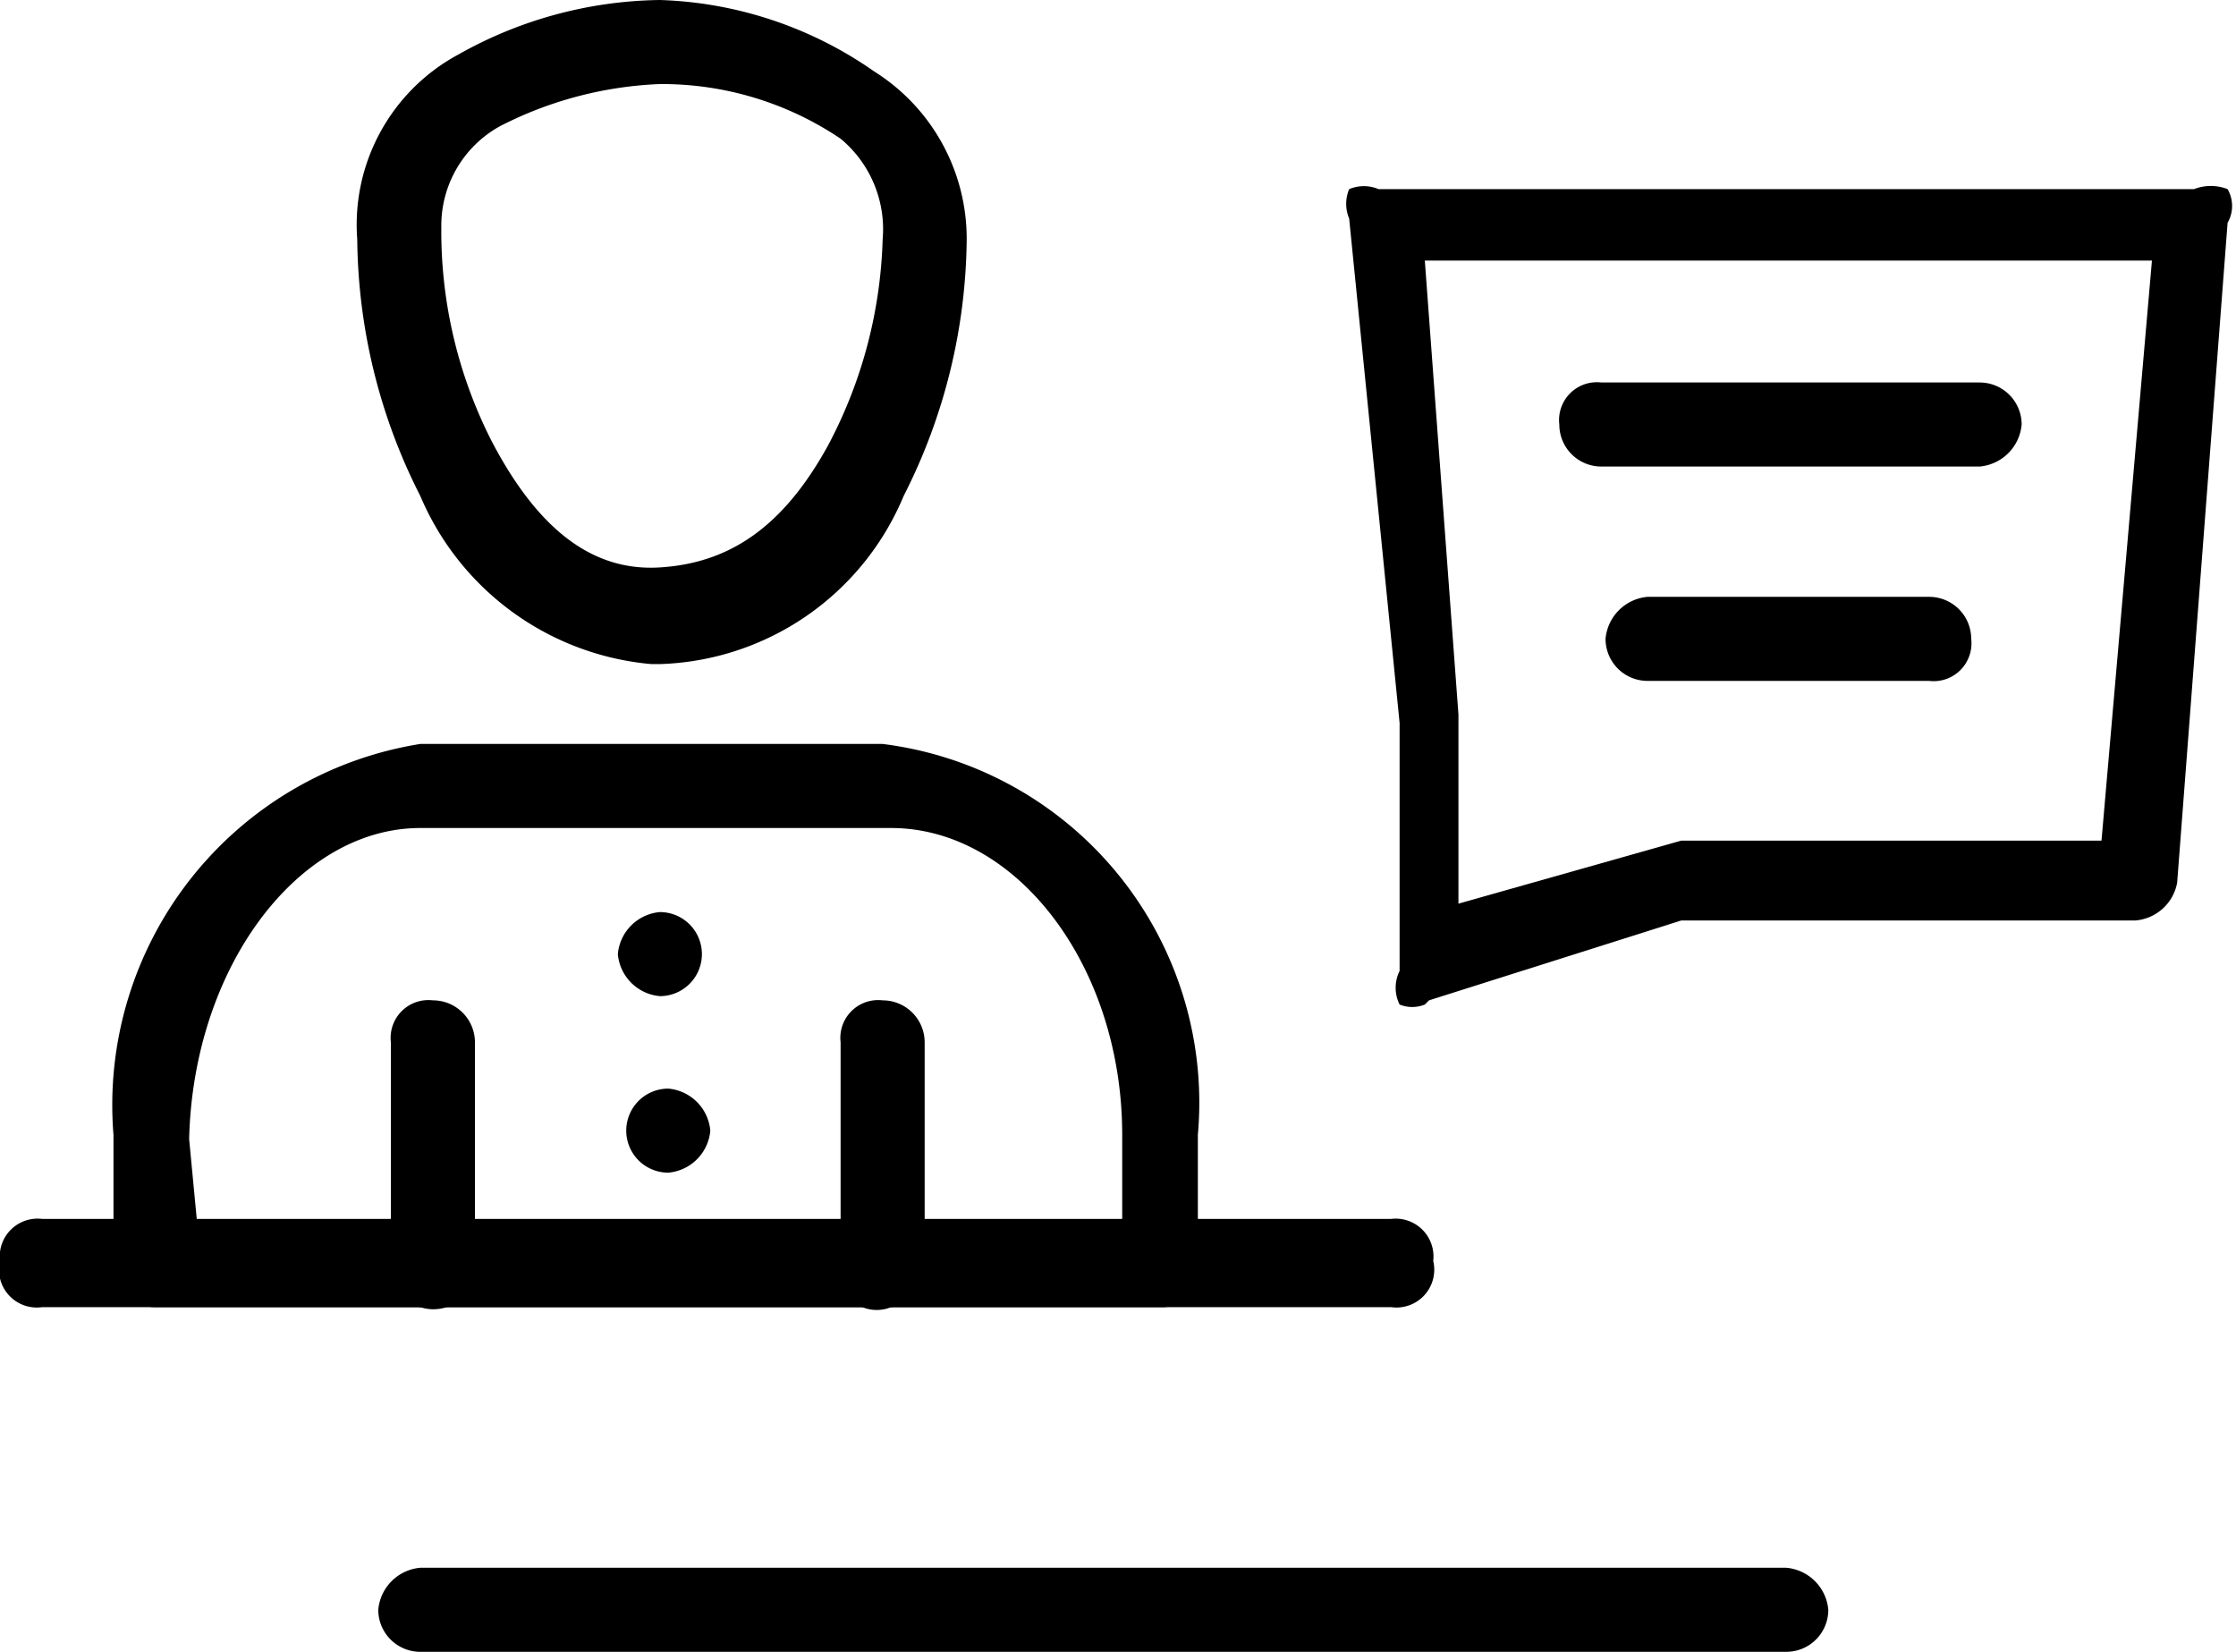 <svg xmlns="http://www.w3.org/2000/svg" viewBox="0 0 5.32 3.93"><g id="Layer_2" data-name="Layer 2"><g id="Layer_1-2" data-name="Layer 1"><path d="M1.55,1.58A.66.66,0,0,1,1,1.18,1.37,1.37,0,0,1,.85.57v0A.46.46,0,0,1,1.09.13,1,1,0,0,1,1.57,0a.94.94,0,0,1,.51.17.47.47,0,0,1,.22.4,1.37,1.37,0,0,1-.15.61.65.65,0,0,1-.58.4ZM1.57.2a.91.91,0,0,0-.38.1.27.27,0,0,0-.14.24v0a1.1,1.1,0,0,0,.12.51c.11.21.24.31.4.3s.29-.09.4-.29A1.11,1.11,0,0,0,2.1.57.28.28,0,0,0,2,.33.76.76,0,0,0,1.57.2Z"/><path d="M1,3.11A.09.09,0,0,1,.93,3V2.48a.09.09,0,0,1,.1-.1.1.1,0,0,1,.1.1V3A.1.1,0,0,1,1,3.11Z"/><path d="M2.12,3.11A.09.09,0,0,1,2,3V2.48a.09.09,0,0,1,.1-.1.1.1,0,0,1,.1.1V3A.1.1,0,0,1,2.12,3.11Z"/><path d="M2.77,3.11H.37A.1.1,0,0,1,.27,3V2.7A.87.87,0,0,1,1,1.77h1.1a.86.86,0,0,1,.75.93V3A.09.09,0,0,1,2.77,3.11ZM.47,2.92h2.2V2.7c0-.4-.25-.73-.55-.73H1c-.29,0-.54.33-.55.74Z"/><path d="M3.39,2.39a.08.08,0,0,1-.06,0,.09.09,0,0,1,0-.08l0-.59L3.21.52a.09.09,0,0,1,0-.07.09.09,0,0,1,.07,0H5.22a.11.11,0,0,1,.08,0,.08.08,0,0,1,0,.08L5.18,2.1a.11.11,0,0,1-.1.09H4l-.6.19Zm0-1.77L3.47,1.7v.45L4,2H5L5.12.62Z"/><path d="M4.71,1.11h-.9a.1.1,0,0,1-.1-.1.09.09,0,0,1,.1-.1h.9a.1.1,0,0,1,.1.1A.11.11,0,0,1,4.71,1.11Z"/><path d="M4.59,1.62H3.92a.1.1,0,0,1-.1-.1.11.11,0,0,1,.1-.1h.67a.1.1,0,0,1,.1.1A.09.09,0,0,1,4.59,1.62Z"/><path d="M1.57,2.37a.11.11,0,0,1-.1-.1v0a.11.11,0,0,1,.1-.1.1.1,0,0,1,.1.1v0A.1.1,0,0,1,1.57,2.37Z"/><path d="M1.59,2.79a.1.1,0,0,1-.1-.1v0a.1.1,0,0,1,.1-.1.11.11,0,0,1,.1.1v0A.11.11,0,0,1,1.59,2.79Z"/><path d="M3.31,3.11H.1A.09.09,0,0,1,0,3a.09.09,0,0,1,.1-.1H3.31a.09.09,0,0,1,.1.1A.09.09,0,0,1,3.31,3.11Z"/><path d="M4.25,3.93H1a.1.1,0,0,1-.1-.1.11.11,0,0,1,.1-.1H4.25a.11.11,0,0,1,.1.1A.1.1,0,0,1,4.25,3.93Z"/></g></g></svg>